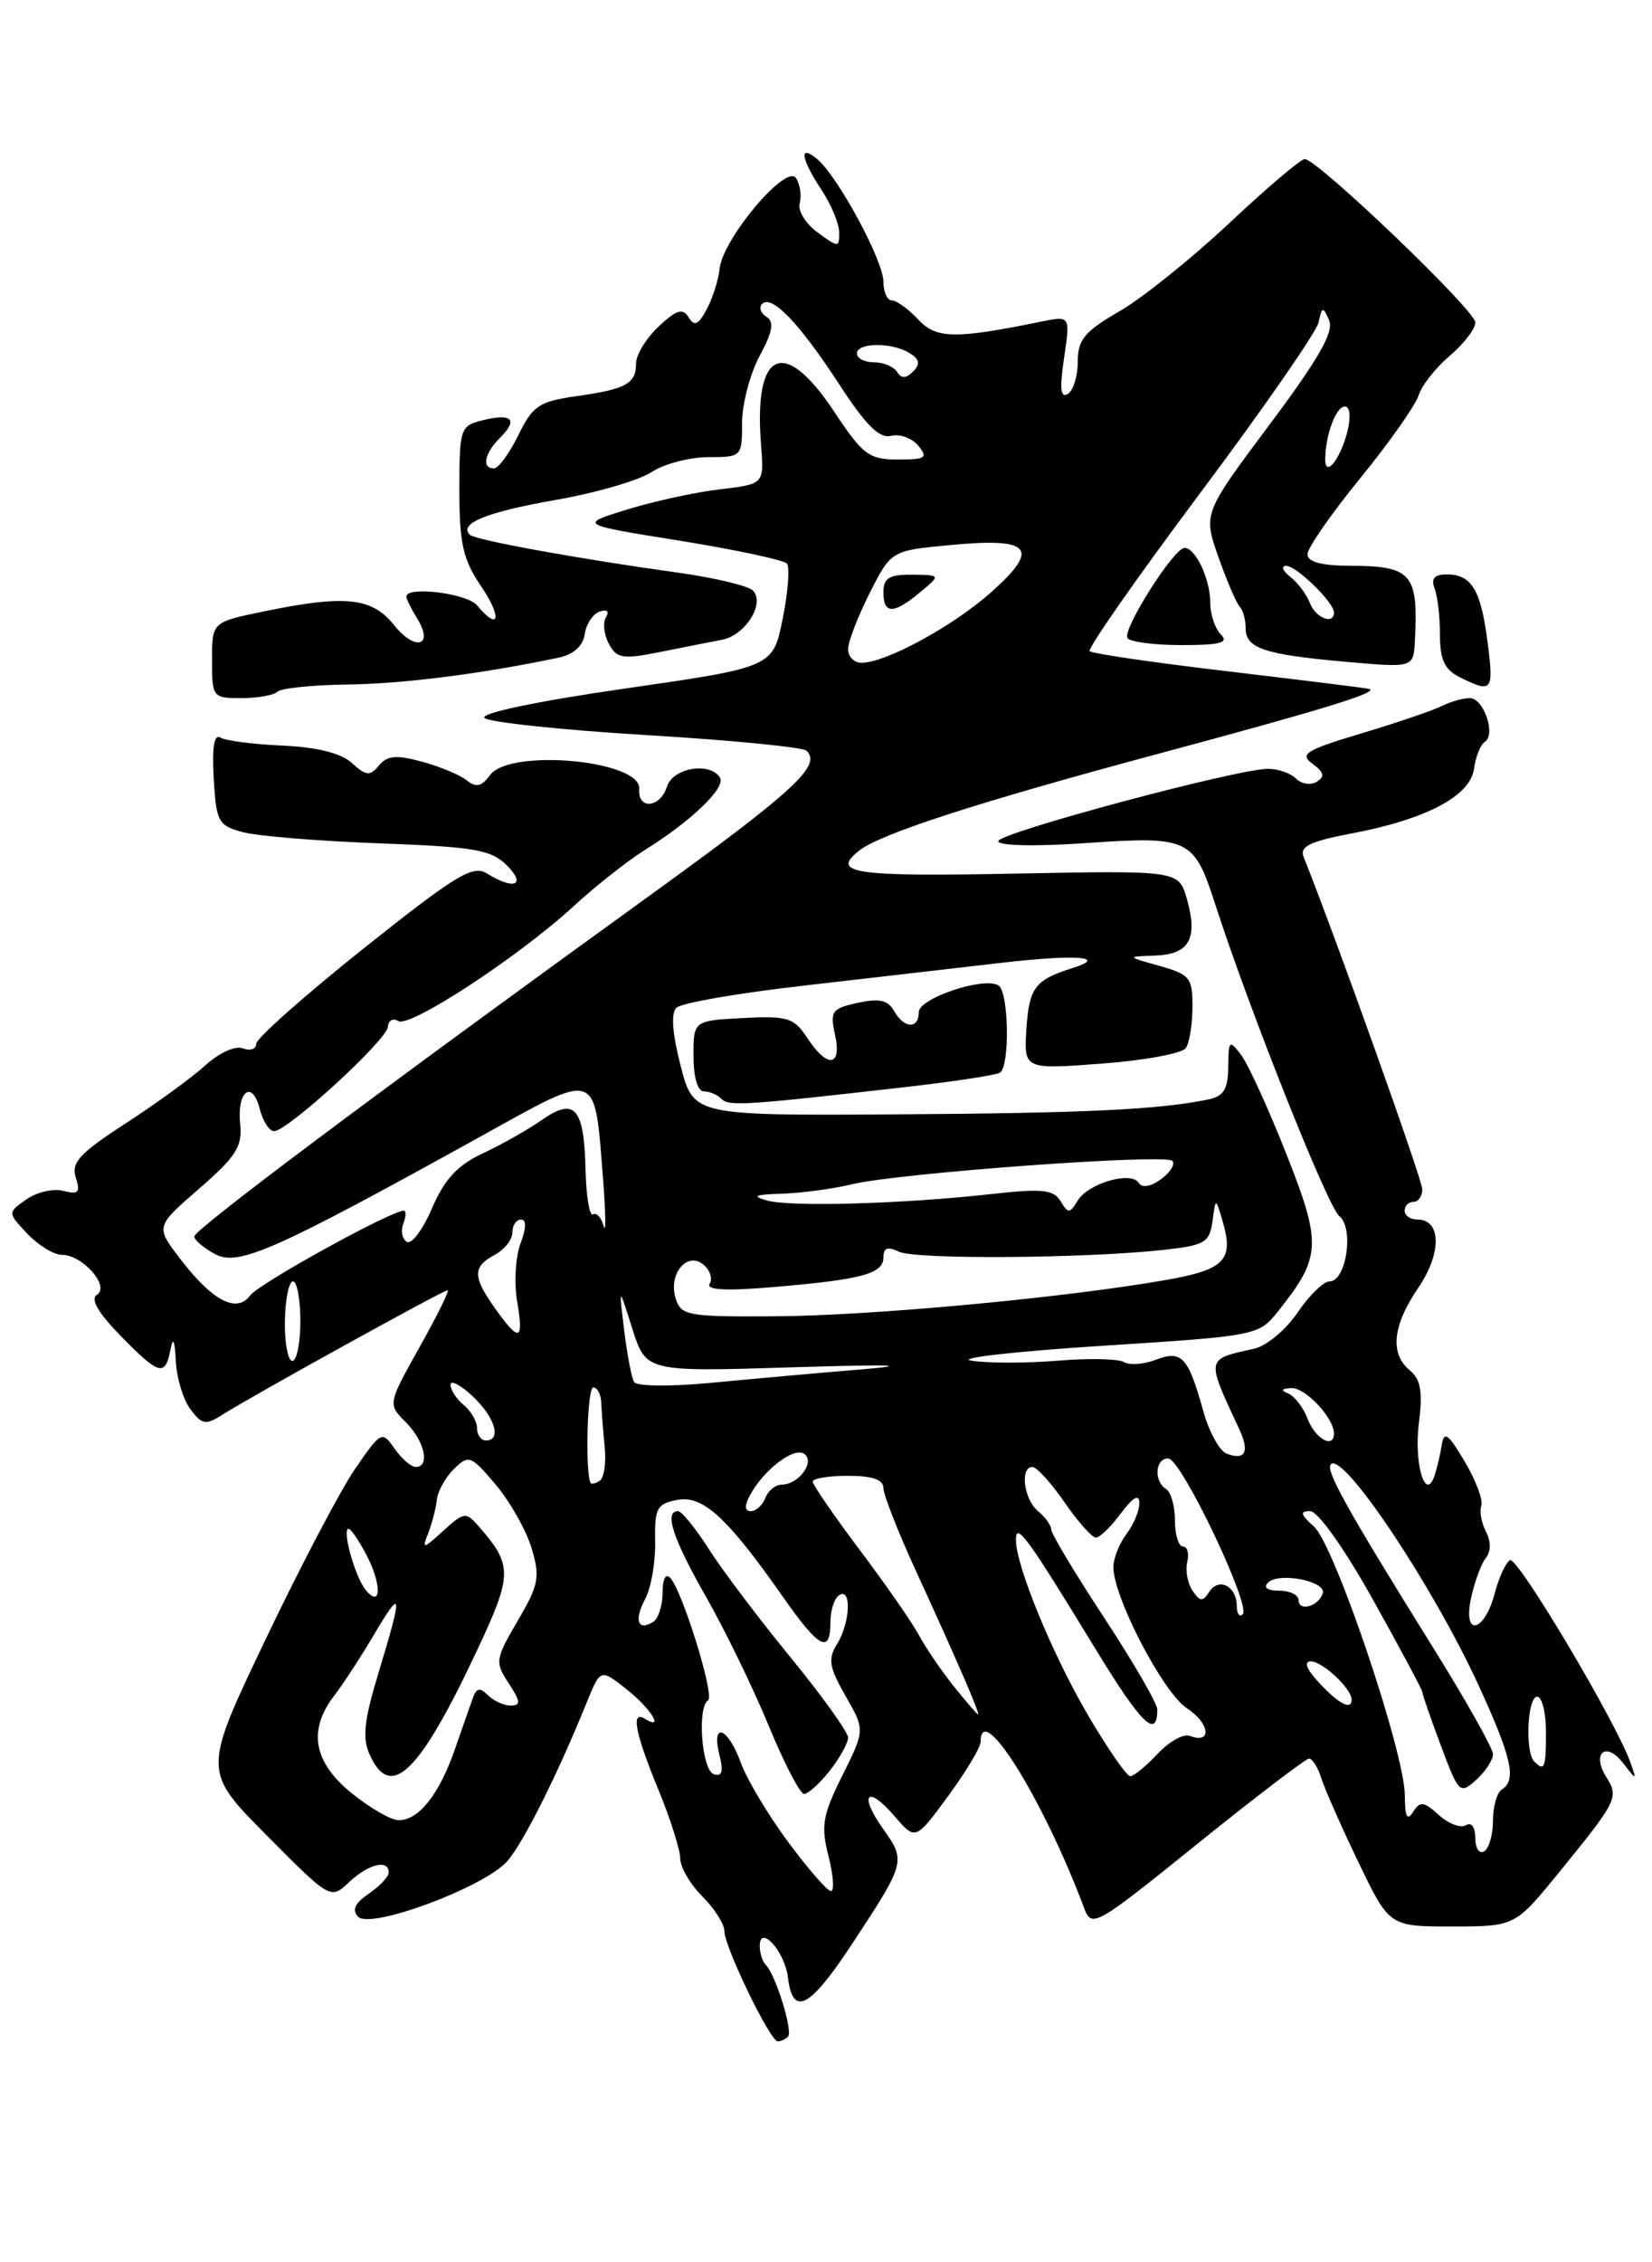 <?xml version="1.0" encoding="UTF-8" standalone="no"?>
<!DOCTYPE svg PUBLIC "-//W3C//DTD SVG 1.1//EN" "http://www.w3.org/Graphics/SVG/1.1/DTD/svg11.dtd" >
<svg xmlns="http://www.w3.org/2000/svg" xmlns:xlink="http://www.w3.org/1999/xlink" version="1.1" viewBox="0 0 187 256">
 <g >
 <path fill="currentColor"
d=" M 89.20 230.46 C 89.79 229.88 87.80 223.46 86.69 222.35 C 86.31 221.98 86.00 221.01 86.00 220.21 C 86.00 217.68 88.84 220.83 89.19 223.75 C 89.73 228.27 91.63 227.29 96.43 220.01 C 102.51 210.77 102.56 210.60 99.98 206.98 C 97.16 203.02 98.15 201.90 101.26 205.52 C 103.63 208.27 103.63 208.27 107.32 203.25 C 109.34 200.49 111.00 197.73 111.00 197.12 C 111.00 192.21 118.10 203.60 122.71 215.89 C 123.58 218.21 123.93 218.01 135.55 208.64 C 142.12 203.34 147.81 199.01 148.18 199.00 C 148.56 199.00 149.19 200.01 149.58 201.25 C 149.97 202.49 151.86 206.76 153.78 210.75 C 157.27 218.00 157.27 218.00 164.39 218.00 C 171.50 217.99 171.50 217.99 176.50 211.85 C 183.09 203.75 183.27 203.40 181.82 201.08 C 180.13 198.37 181.78 197.00 183.72 199.50 C 185.27 201.50 185.27 201.50 184.58 199.50 C 183.01 194.97 171.75 176.04 170.92 176.55 C 170.43 176.85 169.67 178.51 169.22 180.23 C 168.05 184.73 165.56 185.32 166.51 180.87 C 166.91 179.02 167.66 176.97 168.18 176.31 C 168.78 175.57 168.79 174.45 168.20 173.31 C 167.69 172.32 167.45 170.99 167.68 170.38 C 167.90 169.76 167.06 167.51 165.80 165.39 C 163.94 162.24 163.46 161.89 163.20 163.51 C 163.03 164.61 162.66 166.16 162.39 166.97 C 161.35 170.07 160.02 165.57 160.62 160.96 C 161.06 157.49 160.82 156.10 159.60 155.08 C 157.30 153.18 157.62 150.02 160.56 145.70 C 163.22 141.78 163.16 138.00 160.43 138.00 C 159.64 138.00 159.00 137.55 159.00 137.00 C 159.00 136.45 159.45 136.00 160.00 136.00 C 160.55 136.00 161.00 135.36 161.00 134.59 C 161.00 133.50 151.26 106.23 147.57 96.98 C 147.09 95.79 148.25 95.22 152.96 94.32 C 161.43 92.72 166.42 90.09 166.85 87.00 C 167.04 85.62 167.59 84.26 168.06 83.96 C 169.37 83.15 167.96 79.00 166.37 79.00 C 165.60 79.00 164.19 79.40 163.24 79.88 C 162.28 80.37 158.20 81.76 154.17 82.97 C 147.79 84.88 147.07 85.33 148.57 86.43 C 149.87 87.38 150.00 87.88 149.06 88.46 C 148.38 88.88 147.32 88.72 146.71 88.11 C 146.10 87.50 144.68 87.00 143.55 87.00 C 140.03 87.00 113.00 94.25 113.00 95.19 C 113.00 95.71 117.24 95.80 122.98 95.40 C 134.62 94.60 135.15 94.86 137.56 102.33 C 141.38 114.17 150.30 136.58 151.60 137.61 C 153.30 138.96 152.40 145.00 150.50 145.00 C 149.82 145.00 148.19 146.59 146.88 148.53 C 145.57 150.46 143.38 152.30 142.00 152.61 C 136.44 153.85 136.49 153.57 140.29 161.75 C 141.48 164.30 140.95 165.30 138.84 164.49 C 138.05 164.19 136.87 162.04 136.22 159.72 C 134.50 153.53 133.78 152.75 130.83 153.87 C 129.46 154.40 127.83 154.51 127.22 154.13 C 126.61 153.76 123.27 153.68 119.80 153.97 C 116.34 154.26 111.92 154.27 110.00 153.98 C 108.08 153.70 114.59 152.95 124.48 152.31 C 142.42 151.16 142.47 151.15 144.71 148.34 C 149.56 142.25 149.64 140.76 145.61 130.59 C 143.59 125.47 141.29 120.44 140.50 119.39 C 139.16 117.62 139.06 117.71 139.03 120.73 C 139.01 123.27 138.52 124.06 136.75 124.42 C 131.12 125.57 122.88 125.96 101.50 126.10 C 78.50 126.24 78.50 126.24 77.05 120.62 C 76.11 116.99 75.93 114.67 76.56 114.04 C 77.10 113.50 83.60 112.37 91.02 111.53 C 98.43 110.68 108.49 109.52 113.38 108.95 C 121.80 107.97 125.52 108.25 121.39 109.55 C 117.17 110.88 116.50 111.76 116.19 116.36 C 115.89 121.02 115.89 121.02 124.69 120.36 C 129.54 120.00 133.83 119.20 134.23 118.60 C 134.64 117.99 134.98 115.89 134.98 113.93 C 135.00 110.65 134.69 110.27 131.25 109.30 C 127.50 108.25 127.50 108.25 130.78 108.13 C 134.65 107.98 135.63 106.20 134.34 101.69 C 133.42 98.50 133.42 98.50 114.71 98.86 C 96.59 99.21 94.01 98.82 97.25 96.26 C 99.64 94.36 110.61 90.81 130.62 85.43 C 149.66 80.32 156.14 78.34 155.00 77.96 C 154.72 77.87 147.61 76.99 139.18 75.99 C 130.75 75.00 123.63 73.96 123.35 73.69 C 123.07 73.41 128.69 65.38 135.82 55.84 C 142.96 46.30 149.00 37.60 149.25 36.50 C 149.65 34.68 149.76 34.65 150.45 36.25 C 151.02 37.55 149.26 40.62 143.70 48.06 C 136.19 58.11 136.19 58.11 137.93 63.06 C 138.89 65.78 139.97 68.30 140.34 68.67 C 140.70 69.03 141.00 70.11 141.00 71.06 C 141.00 73.36 143.04 74.06 152.25 74.88 C 160.00 75.57 160.00 75.57 160.16 72.54 C 160.56 64.88 159.82 64.04 152.75 64.02 C 149.57 64.01 148.00 63.58 148.00 62.72 C 148.00 62.02 150.68 58.15 153.96 54.13 C 157.24 50.11 160.22 45.88 160.58 44.74 C 160.94 43.60 162.54 41.58 164.12 40.25 C 165.70 38.91 167.00 37.22 167.00 36.49 C 167.00 35.12 149.13 18.01 147.69 18.00 C 147.24 18.00 143.40 21.26 139.15 25.25 C 134.90 29.24 129.31 33.73 126.71 35.23 C 122.77 37.51 122.00 38.43 122.00 40.92 C 122.00 42.55 121.49 44.20 120.87 44.58 C 120.04 45.09 119.93 43.97 120.45 40.50 C 121.16 35.72 121.16 35.72 117.83 36.40 C 108.09 38.39 105.97 38.35 103.92 36.14 C 102.82 34.96 101.49 34.00 100.96 34.00 C 100.43 34.00 100.00 33.04 100.00 31.87 C 100.00 29.50 94.82 19.92 92.49 17.99 C 90.40 16.26 90.65 17.94 93.00 21.50 C 94.09 23.15 94.99 25.31 94.99 26.30 C 95.00 28.03 94.91 28.03 92.54 26.30 C 91.19 25.31 90.28 23.82 90.52 23.00 C 90.76 22.18 90.58 20.90 90.11 20.16 C 89.04 18.45 81.84 26.96 81.46 30.40 C 81.32 31.69 80.66 33.77 79.99 35.01 C 79.05 36.77 78.60 36.97 77.95 35.91 C 77.28 34.83 76.58 35.05 74.55 36.95 C 73.15 38.27 72.00 40.14 72.00 41.12 C 72.00 43.42 70.87 44.04 65.20 44.84 C 61.02 45.43 60.30 45.92 58.67 49.25 C 57.66 51.31 56.42 53.00 55.92 53.00 C 54.49 53.00 54.83 51.31 56.62 49.52 C 58.69 47.46 57.94 46.73 54.62 47.56 C 52.10 48.19 52.00 48.48 52.00 55.47 C 52.00 61.53 52.41 63.32 54.47 66.36 C 56.87 69.89 56.51 71.52 54.00 68.50 C 52.87 67.14 46.00 66.29 46.00 67.51 C 46.00 67.80 46.55 68.90 47.21 69.97 C 49.17 73.11 47.02 73.75 44.62 70.75 C 42.10 67.60 39.10 67.28 29.81 69.20 C 24.00 70.40 24.00 70.40 24.00 74.70 C 24.00 78.91 24.07 79.00 27.33 79.00 C 29.17 79.00 30.99 78.67 31.39 78.28 C 31.79 77.88 35.35 77.51 39.31 77.46 C 45.61 77.38 54.41 76.27 63.19 74.43 C 64.92 74.07 65.99 73.12 66.19 71.76 C 66.36 70.60 67.13 69.45 67.89 69.20 C 68.72 68.93 69.00 69.19 68.59 69.85 C 68.22 70.46 68.36 71.81 68.92 72.85 C 69.81 74.52 70.48 74.63 74.72 73.78 C 77.35 73.25 80.50 72.63 81.72 72.40 C 84.37 71.90 86.65 68.25 85.22 66.82 C 84.69 66.29 80.93 65.39 76.88 64.82 C 65.41 63.23 53.78 61.11 53.18 60.51 C 51.90 59.24 55.09 57.94 62.86 56.58 C 67.41 55.79 72.31 54.37 73.74 53.43 C 75.17 52.49 78.07 51.73 80.17 51.73 C 83.95 51.73 84.00 51.68 84.00 47.86 C 84.00 45.73 84.89 42.33 85.98 40.29 C 87.46 37.54 87.66 36.41 86.76 35.85 C 86.10 35.44 85.88 34.79 86.27 34.39 C 87.36 33.31 90.48 36.56 95.01 43.51 C 98.01 48.13 99.57 49.66 100.87 49.32 C 101.84 49.07 103.23 49.57 103.94 50.43 C 105.08 51.81 104.80 52.00 101.63 52.00 C 98.36 52.00 97.67 51.48 94.37 46.50 C 88.73 38.01 85.29 39.63 86.15 50.37 C 86.50 54.78 86.50 54.78 81.50 55.37 C 78.75 55.69 74.03 56.72 71.00 57.65 C 65.50 59.35 65.50 59.35 76.97 61.19 C 83.28 62.21 88.72 63.37 89.07 63.77 C 89.42 64.17 89.21 66.97 88.60 70.00 C 87.50 75.50 87.50 75.50 70.72 77.92 C 60.85 79.34 54.31 80.71 54.84 81.24 C 55.33 81.73 63.55 82.60 73.12 83.18 C 82.68 83.75 90.85 84.55 91.28 84.94 C 93.08 86.60 89.96 89.48 73.17 101.61 C 42.98 123.43 22.00 139.13 22.00 139.91 C 22.00 140.33 23.06 141.23 24.35 141.92 C 26.98 143.33 31.06 141.52 54.30 128.66 C 67.91 121.12 67.27 120.90 68.27 133.50 C 68.57 137.35 68.60 139.71 68.33 138.74 C 68.07 137.77 67.52 137.18 67.13 137.42 C 66.73 137.67 66.35 135.36 66.28 132.31 C 66.11 125.33 65.05 124.13 61.33 126.74 C 59.77 127.83 56.76 129.53 54.64 130.52 C 51.77 131.87 50.31 133.45 48.90 136.73 C 47.86 139.15 46.58 140.86 46.05 140.53 C 45.52 140.20 45.34 139.28 45.65 138.47 C 45.96 137.66 45.99 137.00 45.71 137.00 C 44.26 137.00 29.33 145.23 28.33 146.58 C 26.79 148.67 24.03 147.21 20.34 142.38 C 17.61 138.79 17.61 138.79 22.55 134.50 C 26.72 130.88 27.45 129.74 27.19 127.20 C 26.79 123.46 28.56 122.12 29.41 125.51 C 29.76 126.88 30.48 128.00 31.03 128.00 C 32.55 128.00 43.81 117.68 43.91 116.19 C 43.96 115.47 44.48 115.18 45.07 115.54 C 46.37 116.35 58.65 108.31 64.93 102.55 C 67.44 100.24 71.08 97.38 73.00 96.18 C 78.25 92.92 82.19 89.12 81.50 88.00 C 80.38 86.18 76.17 86.88 75.50 89.00 C 74.73 91.44 72.17 91.67 72.36 89.28 C 72.62 86.04 57.71 84.65 55.47 87.71 C 54.52 89.01 53.89 89.15 52.86 88.32 C 52.11 87.71 49.83 86.75 47.80 86.20 C 44.87 85.40 43.84 85.49 42.90 86.62 C 41.88 87.85 41.45 87.81 39.83 86.34 C 38.59 85.22 35.90 84.55 31.96 84.37 C 28.68 84.23 25.52 83.82 24.94 83.46 C 24.24 83.03 23.99 84.59 24.19 88.09 C 24.48 93.01 24.70 93.42 27.50 94.17 C 29.15 94.61 36.09 95.18 42.92 95.43 C 53.75 95.83 55.60 96.15 57.39 97.94 C 59.62 100.18 58.18 100.75 55.12 98.84 C 53.52 97.84 51.62 99.00 41.13 107.35 C 34.46 112.67 29.00 117.51 29.00 118.12 C 29.00 118.72 28.32 118.95 27.49 118.63 C 26.63 118.30 24.79 119.14 23.24 120.56 C 21.73 121.93 17.67 124.89 14.21 127.13 C 9.01 130.50 8.04 131.56 8.58 133.25 C 9.12 134.94 8.88 135.20 7.18 134.76 C 6.05 134.46 4.17 134.89 2.99 135.72 C 0.85 137.22 0.85 137.22 3.10 139.61 C 4.34 140.92 6.10 142.00 7.02 142.00 C 9.36 142.00 12.49 145.58 10.97 146.52 C 10.21 146.99 11.10 148.54 13.61 151.12 C 18.01 155.62 18.70 155.82 19.29 152.75 C 19.59 151.22 19.78 151.61 19.90 154.00 C 19.99 155.93 20.74 158.39 21.56 159.48 C 22.90 161.25 23.28 161.30 25.27 160.03 C 28.49 157.98 50.17 146.00 50.67 146.00 C 50.91 146.00 49.48 148.90 47.49 152.44 C 43.89 158.89 43.89 158.89 45.94 160.94 C 48.07 163.07 48.71 166.00 47.06 166.00 C 46.54 166.00 45.46 165.07 44.66 163.92 C 43.24 161.89 43.13 161.95 40.19 166.22 C 38.54 168.62 33.98 177.30 30.07 185.50 C 22.95 200.40 22.95 200.40 30.18 207.68 C 37.41 214.96 37.41 214.96 39.52 212.98 C 41.71 210.92 44.00 210.36 44.00 211.88 C 44.00 212.36 42.99 213.44 41.75 214.28 C 40.17 215.36 39.81 216.13 40.54 216.90 C 41.93 218.35 54.79 213.57 57.40 210.63 C 59.21 208.59 63.09 200.86 66.41 192.66 C 67.97 188.82 67.97 188.82 70.93 191.16 C 73.67 193.33 75.27 195.90 73.00 194.50 C 71.39 193.50 71.88 196.09 74.52 202.50 C 75.88 205.80 76.99 209.31 77.00 210.30 C 77.00 211.28 78.12 213.22 79.50 214.59 C 80.88 215.97 82.00 217.74 82.00 218.52 C 82.00 220.30 87.18 231.00 88.04 231.00 C 88.39 231.00 88.91 230.76 89.20 230.46 Z  M 102.43 123.02 C 107.90 122.40 112.74 121.66 113.18 121.39 C 114.34 120.67 114.20 112.24 113.02 111.51 C 111.37 110.49 104.00 112.96 104.00 114.54 C 104.00 116.49 102.32 116.40 101.20 114.39 C 100.51 113.17 99.52 112.95 97.09 113.48 C 94.16 114.12 93.94 114.44 94.52 117.09 C 95.32 120.73 93.65 120.93 91.38 117.45 C 89.87 115.16 89.17 114.94 84.11 115.20 C 78.50 115.50 78.50 115.50 78.50 119.50 C 78.50 121.88 78.97 123.50 79.67 123.50 C 80.31 123.50 81.21 123.88 81.67 124.35 C 82.51 125.20 84.28 125.09 102.43 123.02 Z  M 168.40 72.75 C 167.64 66.76 166.59 65.00 163.77 65.00 C 162.37 65.00 161.97 65.47 162.39 66.58 C 162.73 67.45 163.00 69.82 163.00 71.84 C 163.00 74.67 163.53 75.79 165.25 76.64 C 168.92 78.46 169.10 78.23 168.40 72.75 Z  M 138.20 71.80 C 137.54 71.14 137.00 69.54 137.00 68.23 C 137.00 65.54 135.34 62.00 134.08 62.00 C 132.88 62.00 127.03 71.23 127.62 72.20 C 127.89 72.64 130.66 73.00 133.76 73.00 C 138.15 73.00 139.13 72.73 138.20 71.80 Z  M 89.21 208.43 C 86.93 205.36 84.52 201.31 83.84 199.43 C 82.39 195.43 80.48 194.77 81.44 198.60 C 81.91 200.48 81.73 201.08 80.79 200.76 C 79.44 200.31 78.89 193.19 80.15 192.41 C 80.93 191.93 77.27 180.08 75.87 178.55 C 75.36 177.99 75.00 178.68 75.00 180.24 C 75.00 181.69 74.52 183.18 73.93 183.54 C 72.19 184.62 71.75 183.33 73.04 180.92 C 73.70 179.68 74.21 176.77 74.16 174.44 C 74.09 170.67 74.35 170.17 76.66 169.73 C 79.56 169.17 82.33 171.71 88.66 180.75 C 92.72 186.55 94.00 187.22 94.00 183.56 C 94.00 182.22 94.45 180.84 95.00 180.50 C 96.42 179.62 96.24 183.64 94.75 186.04 C 93.70 187.73 93.85 188.66 95.71 191.91 C 97.92 195.76 97.92 195.76 95.35 200.92 C 93.11 205.41 92.91 206.60 93.78 210.04 C 94.34 212.22 94.46 214.00 94.06 214.00 C 93.66 214.00 91.48 211.49 89.21 208.43 Z  M 93.93 200.37 C 95.07 198.92 96.00 197.23 96.00 196.62 C 95.99 196.00 93.05 191.90 89.45 187.50 C 85.85 183.10 81.69 177.59 80.21 175.25 C 78.72 172.92 77.16 171.00 76.75 171.00 C 75.15 171.00 76.16 174.10 79.90 180.66 C 82.05 184.42 85.24 190.99 87.00 195.25 C 88.75 199.51 90.56 203.00 91.02 203.00 C 91.48 203.00 92.79 201.81 93.93 200.37 Z  M 167.00 208.00 C 167.00 206.76 166.56 206.15 165.94 206.54 C 165.35 206.90 163.97 206.38 162.88 205.39 C 161.16 203.84 160.75 203.79 159.95 205.04 C 159.28 206.10 159.03 205.58 159.02 203.14 C 158.99 198.28 151.06 174.82 148.74 172.75 C 147.20 171.38 147.11 171.00 148.30 171.00 C 149.18 171.00 152.15 175.18 155.41 181.01 C 158.48 186.52 161.00 191.22 161.00 191.47 C 161.00 191.72 161.94 194.45 163.10 197.53 C 165.12 202.94 165.26 203.07 167.10 201.41 C 168.14 200.47 169.00 199.16 169.00 198.50 C 169.00 197.85 165.94 192.41 162.20 186.41 C 152.47 170.78 149.99 166.34 150.65 165.69 C 152.05 164.28 162.10 179.30 167.29 190.54 C 171.13 198.87 171.71 201.44 170.00 202.50 C 169.45 202.84 169.00 204.41 169.00 206.00 C 169.00 207.59 168.55 209.16 168.00 209.50 C 167.45 209.84 167.00 209.16 167.00 208.00 Z  M 39.75 202.87 C 35.47 199.37 34.84 195.78 37.83 191.88 C 38.84 190.57 40.86 187.47 42.32 185.00 C 45.54 179.55 45.62 180.14 42.88 189.18 C 41.20 194.71 40.98 196.67 41.86 198.58 C 44.23 203.80 47.45 200.68 53.97 186.82 C 58.03 178.18 58.05 177.14 54.20 172.73 C 52.74 171.06 52.54 171.08 50.17 173.23 C 47.87 175.32 47.74 175.35 48.47 173.50 C 48.90 172.40 49.34 170.70 49.45 169.72 C 49.55 168.74 50.43 167.16 51.39 166.22 C 53.06 164.59 53.31 164.68 56.11 168.00 C 57.74 169.93 59.56 173.16 60.17 175.18 C 61.16 178.46 60.99 179.34 58.60 183.41 C 56.06 187.76 56.01 188.08 57.58 190.48 C 58.93 192.54 58.97 193.00 57.82 193.00 C 57.04 193.00 55.87 192.47 55.23 191.83 C 54.34 190.94 53.94 191.00 53.55 192.08 C 53.27 192.86 52.34 195.50 51.49 197.95 C 49.71 203.09 47.37 206.01 45.10 205.97 C 44.22 205.95 41.81 204.55 39.75 202.87 Z  M 123.25 194.25 C 119.16 187.30 115.00 177.22 115.00 174.24 C 115.00 172.16 116.28 173.92 124.08 186.72 C 129.20 195.11 131.00 196.86 131.00 193.44 C 131.00 192.77 128.30 188.11 125.00 183.08 C 121.70 178.06 119.00 173.56 119.00 173.09 C 119.00 172.63 118.33 171.68 117.50 171.00 C 115.89 169.67 115.43 166.00 116.86 166.00 C 117.34 166.00 118.98 167.80 120.50 170.00 C 122.02 172.20 123.62 174.00 124.05 174.00 C 124.48 174.00 125.76 172.76 126.88 171.25 C 128.26 169.41 128.95 169.02 128.97 170.06 C 128.99 170.92 128.34 172.49 127.53 173.56 C 126.72 174.63 126.05 176.30 126.03 177.27 C 125.97 180.62 131.64 191.54 134.37 193.32 C 136.99 195.04 137.22 197.40 134.67 196.43 C 133.97 196.16 132.33 197.08 131.03 198.47 C 129.72 199.86 128.33 201.00 127.94 201.00 C 127.55 201.00 125.44 197.96 123.25 194.25 Z  M 173.67 199.33 C 172.61 198.28 172.89 192.00 174.00 192.00 C 174.55 192.00 175.00 193.80 175.00 196.00 C 175.00 200.09 174.83 200.50 173.67 199.33 Z  M 107.91 190.75 C 106.49 188.96 104.73 186.38 104.00 185.00 C 103.26 183.62 100.27 179.31 97.33 175.41 C 94.40 171.51 92.00 168.02 92.00 167.66 C 92.00 167.30 93.80 167.00 96.00 167.00 C 98.73 167.00 100.00 167.44 100.00 168.38 C 100.00 169.13 101.63 173.29 103.62 177.63 C 108.36 187.96 110.98 194.00 110.71 194.00 C 110.60 194.00 109.34 192.54 107.91 190.75 Z  M 149.29 190.39 C 147.89 188.88 147.55 188.00 148.38 188.00 C 149.70 188.00 153.00 191.09 153.00 192.33 C 153.00 193.58 151.51 192.80 149.29 190.39 Z  M 140.00 181.73 C 140.00 179.50 137.97 178.45 136.89 180.12 C 136.14 181.28 135.84 181.26 134.99 180.00 C 134.43 179.18 134.16 177.71 134.39 176.75 C 134.62 175.79 134.40 175.00 133.91 175.00 C 133.41 175.00 133.00 173.68 133.00 172.06 C 133.00 170.44 132.55 168.84 132.00 168.50 C 130.57 167.62 130.76 164.99 132.25 165.04 C 133.72 165.09 141.64 181.69 140.67 182.67 C 140.30 183.03 140.00 182.61 140.00 181.73 Z  M 147.00 181.08 C 147.00 180.49 146.01 180.00 144.80 180.00 C 143.44 180.00 142.96 179.65 143.55 179.08 C 144.80 177.86 150.19 178.94 149.73 180.31 C 149.24 181.78 147.00 182.41 147.00 181.08 Z  M 41.35 179.86 C 40.16 178.35 38.68 173.00 39.46 173.00 C 39.73 173.00 40.66 174.38 41.54 176.07 C 43.26 179.41 43.13 182.11 41.35 179.86 Z  M 84.87 169.24 C 86.40 166.38 89.79 163.75 90.99 164.49 C 92.35 165.33 90.44 168.00 88.48 168.00 C 87.79 168.00 86.95 168.68 86.64 169.50 C 86.32 170.32 85.58 171.00 85.00 171.00 C 84.29 171.00 84.25 170.41 84.87 169.24 Z  M 66.85 167.81 C 66.22 166.47 66.48 157.00 67.15 157.00 C 67.62 157.00 68.03 157.79 68.06 158.75 C 68.10 159.71 68.27 161.97 68.45 163.76 C 68.63 165.56 68.37 167.27 67.88 167.57 C 67.40 167.87 66.93 167.98 66.85 167.81 Z  M 54.00 161.62 C 54.00 160.86 53.33 159.68 52.50 159.00 C 51.67 158.32 51.00 157.28 51.00 156.70 C 51.00 156.12 52.12 156.71 53.50 158.00 C 56.04 160.38 56.82 163.00 55.00 163.00 C 54.45 163.00 54.00 162.38 54.00 161.62 Z  M 148.04 160.60 C 147.54 159.29 146.54 157.97 145.81 157.68 C 144.93 157.33 145.05 157.13 146.19 157.08 C 147.77 157.01 151.00 160.46 151.00 162.22 C 151.00 163.98 148.89 162.83 148.04 160.60 Z  M 71.77 156.38 C 71.49 155.90 70.98 153.25 70.65 150.50 C 70.04 145.50 70.04 145.50 71.58 150.37 C 73.13 155.24 73.13 155.24 89.81 154.72 C 100.89 154.38 103.47 154.46 97.50 154.96 C 92.55 155.37 84.85 156.06 80.39 156.49 C 75.82 156.92 72.06 156.88 71.77 156.38 Z  M 32.25 149.50 C 32.29 147.03 32.70 145.00 33.16 145.00 C 33.62 145.00 34.00 147.03 34.00 149.50 C 34.00 151.97 33.59 154.00 33.09 154.00 C 32.59 154.00 32.21 151.97 32.25 149.50 Z  M 56.07 148.10 C 53.49 144.47 53.47 143.35 56.00 142.00 C 57.10 141.41 58.00 140.27 58.00 139.46 C 58.00 138.66 58.44 138.00 58.98 138.00 C 59.60 138.00 59.58 138.98 58.92 140.71 C 58.36 142.19 58.18 145.12 58.53 147.21 C 59.30 151.76 58.81 151.94 56.07 148.10 Z  M 76.49 146.96 C 75.61 144.20 77.76 141.56 79.62 143.10 C 80.37 143.72 80.69 144.70 80.33 145.27 C 79.89 145.98 82.20 146.10 87.59 145.64 C 97.59 144.79 100.00 144.14 100.00 142.28 C 100.00 141.20 100.48 141.02 101.75 141.64 C 103.58 142.54 122.76 142.41 131.69 141.44 C 136.39 140.92 136.91 140.62 137.25 138.19 C 137.61 135.50 137.61 135.50 138.41 138.25 C 139.69 142.62 138.62 143.69 131.83 144.87 C 120.28 146.88 98.65 148.88 87.82 148.95 C 77.89 149.02 77.10 148.88 76.49 146.96 Z  M 86.83 135.85 C 85.03 135.35 85.42 135.17 88.50 135.08 C 90.70 135.01 94.30 134.53 96.50 134.00 C 101.90 132.72 131.87 130.54 132.70 131.36 C 133.06 131.72 132.49 132.65 131.43 133.43 C 130.27 134.28 129.28 134.45 128.91 133.86 C 128.06 132.48 123.17 133.90 121.99 135.86 C 121.09 137.34 120.91 137.35 120.05 135.92 C 119.25 134.61 117.97 134.48 112.30 135.11 C 102.29 136.23 89.49 136.60 86.83 135.85 Z  M 96.00 73.47 C 96.00 72.62 97.10 69.77 98.44 67.12 C 100.88 62.30 100.88 62.30 107.66 61.67 C 116.73 60.82 117.77 62.03 112.24 66.98 C 107.93 70.83 100.28 75.00 97.51 75.00 C 96.68 75.00 96.00 74.31 96.00 73.47 Z  M 104.14 67.03 C 106.50 65.07 106.50 65.07 103.25 65.03 C 100.66 65.01 100.00 65.40 100.00 67.00 C 100.00 69.52 101.14 69.53 104.14 67.03 Z  M 148.28 68.25 C 147.92 67.29 146.92 65.95 146.06 65.28 C 145.20 64.61 144.98 64.05 145.58 64.03 C 146.72 64.00 151.00 68.16 151.00 69.31 C 151.00 70.74 148.91 69.92 148.28 68.25 Z  M 150.01 51.95 C 150.04 49.21 151.23 46.00 152.23 46.00 C 152.80 46.00 152.93 47.14 152.54 48.75 C 151.75 51.94 149.99 54.16 150.01 51.95 Z  M 101.55 42.09 C 101.18 41.49 100.01 41.00 98.94 41.00 C 97.87 41.00 97.00 40.55 97.00 40.00 C 97.00 38.74 101.01 38.72 102.99 39.97 C 104.10 40.67 104.19 41.21 103.35 42.05 C 102.55 42.85 102.03 42.86 101.55 42.09 Z "/>
</g>
</svg>